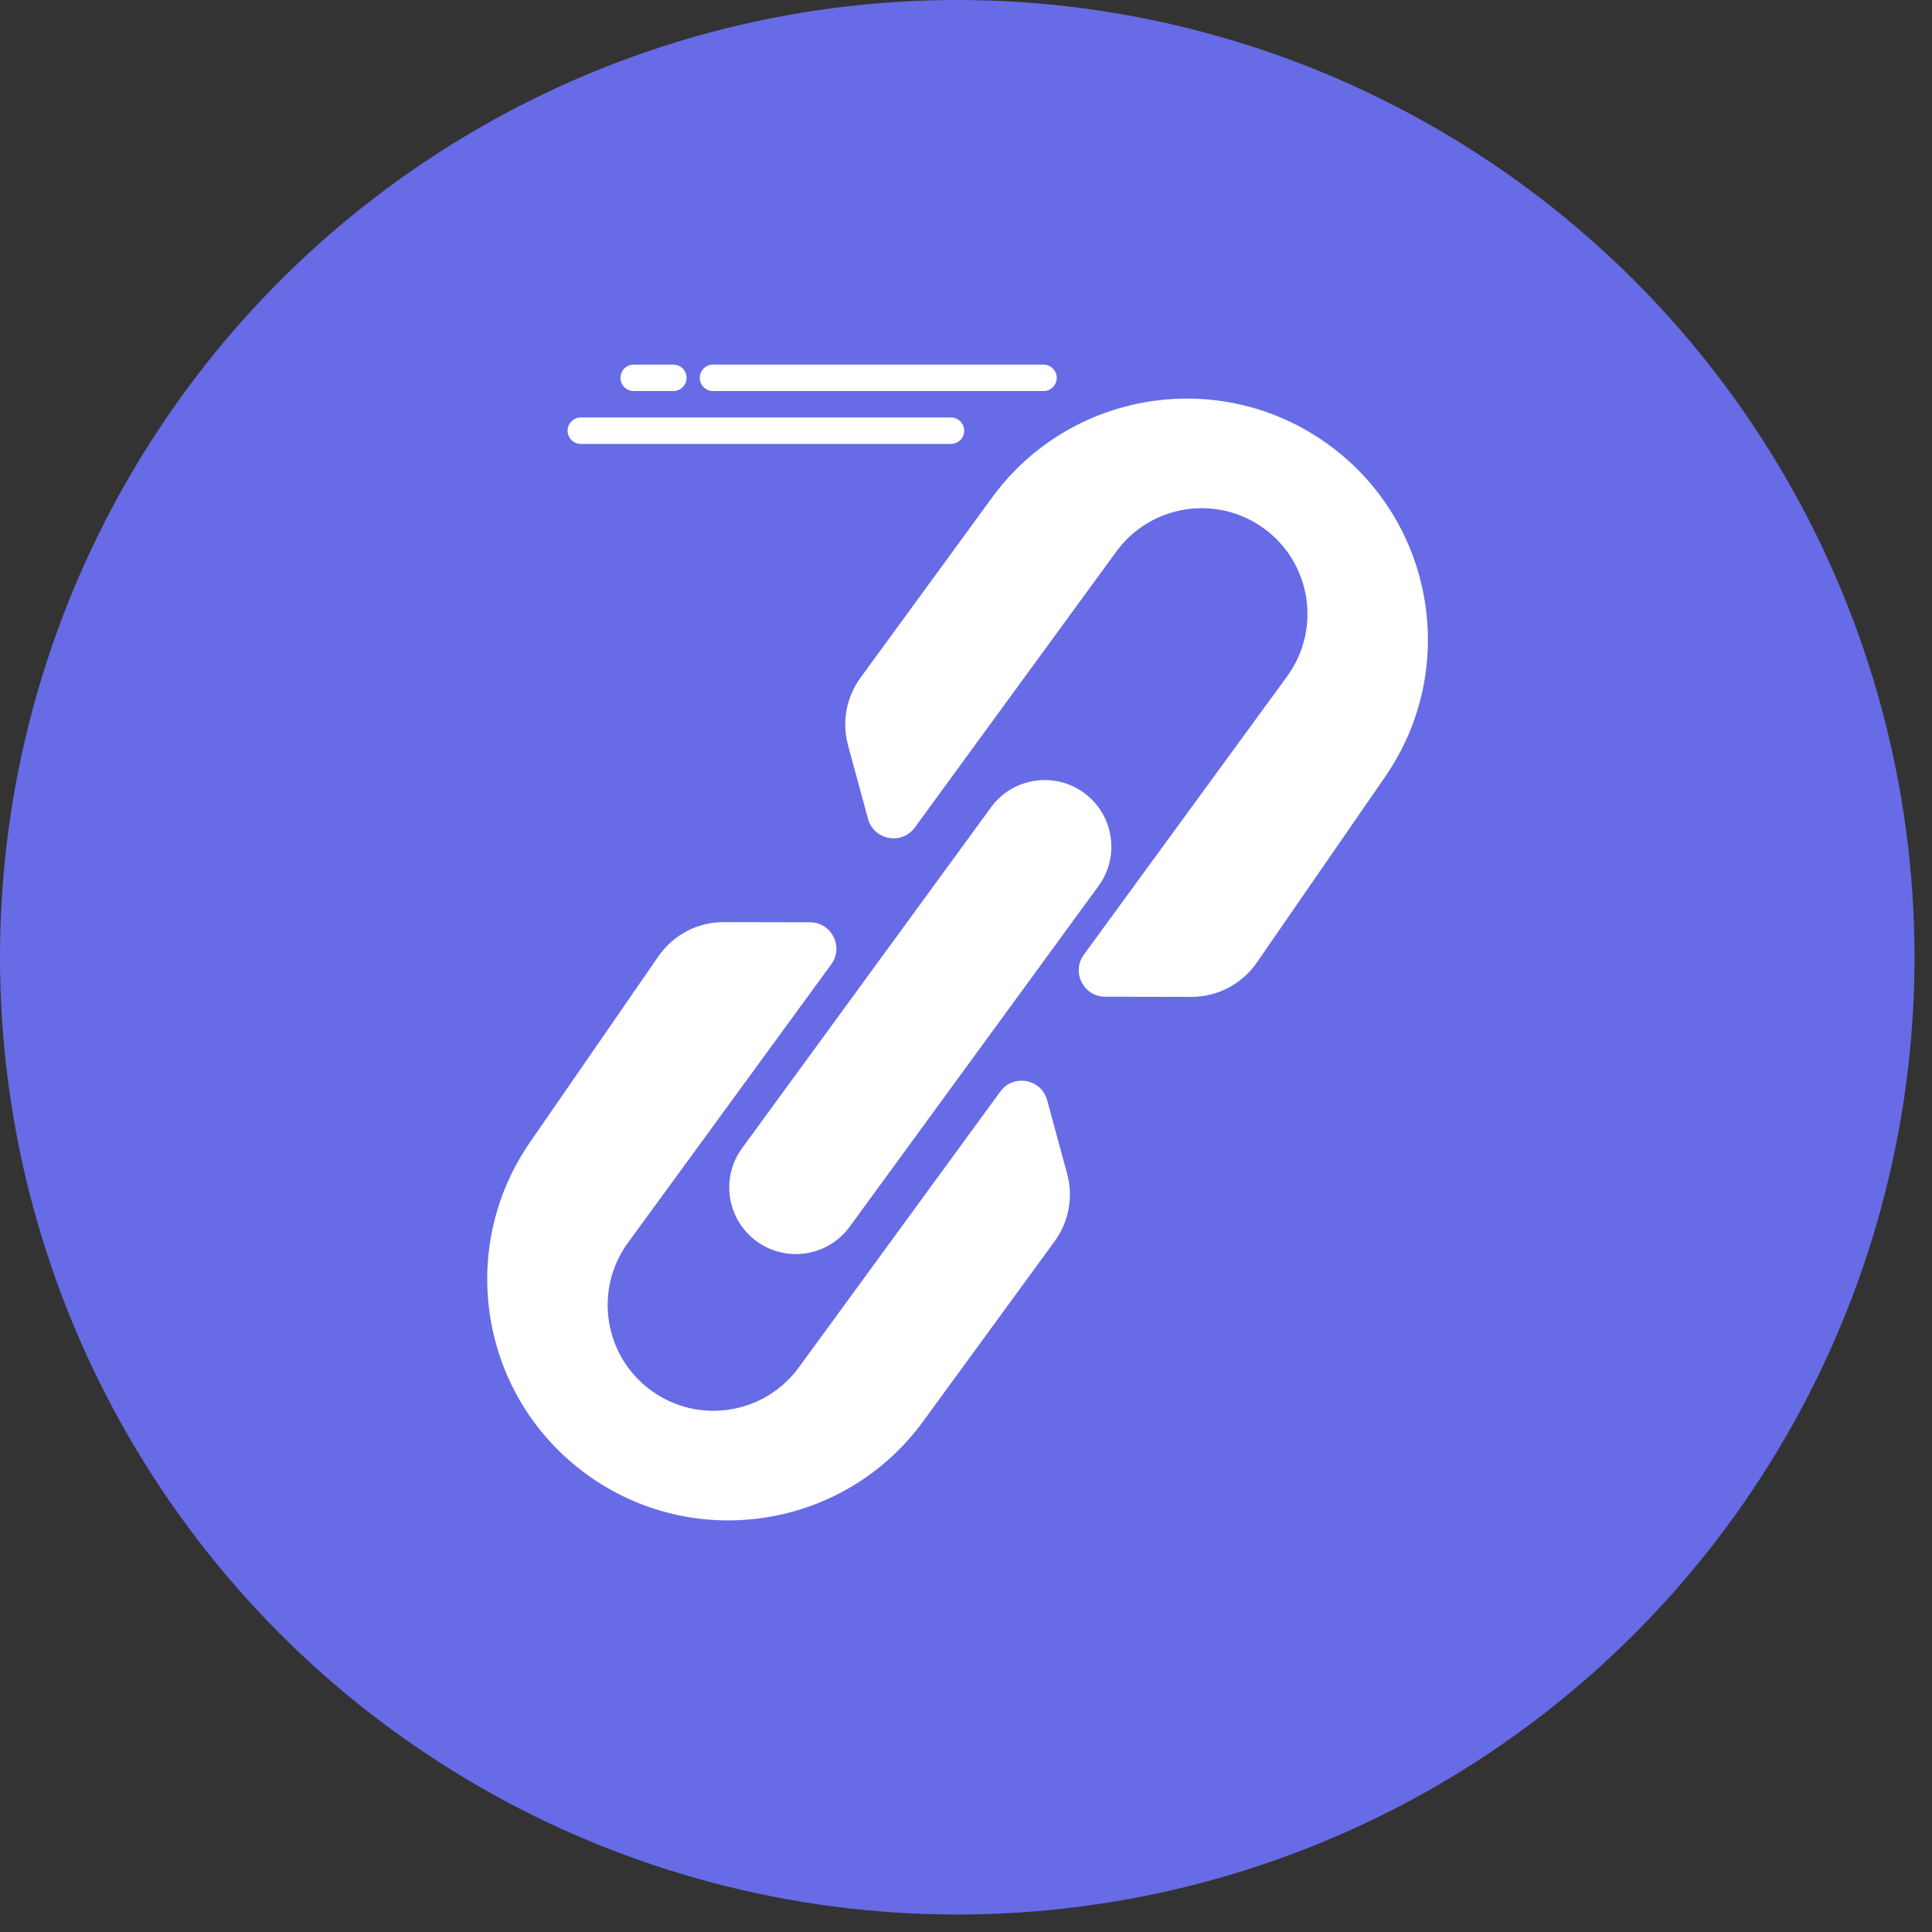 <svg width="84" height="84" viewBox="0 0 84 84" fill="none" xmlns="http://www.w3.org/2000/svg">
<rect x="0" y="0" width="84" height="84" fill="#333333" stroke="none"/>
<circle cx="41.62" cy="41.62" r="41.62" fill="#676BE6"/>
<path d="M48.535 23.982L39.777 35.976C39.208 36.755 37.992 36.53 37.739 35.6L36.871 32.404C36.596 31.393 36.796 30.312 37.413 29.466L43.135 21.631C46.549 16.956 53.107 15.933 57.782 19.347C62.371 22.698 63.454 29.095 60.225 33.77L54.642 41.854C53.996 42.788 52.932 43.345 51.797 43.343L48.05 43.336C47.111 43.334 46.57 42.267 47.124 41.508L55.962 29.406C57.46 27.355 57.011 24.478 54.961 22.981C52.91 21.483 50.033 21.931 48.535 23.982Z" fill="white"/>
<path d="M34.732 59.452L43.491 47.459C44.059 46.68 45.276 46.905 45.528 47.835L46.397 51.031C46.671 52.041 46.472 53.123 45.854 53.969L40.132 61.804C36.718 66.479 30.16 67.501 25.485 64.087C20.897 60.736 19.813 54.34 23.042 49.665L28.626 41.58C29.271 40.646 30.335 40.089 31.47 40.092L35.217 40.099C36.156 40.101 36.697 41.168 36.143 41.926L27.305 54.029C25.807 56.08 26.256 58.956 28.307 60.454C30.358 61.952 33.234 61.503 34.732 59.452Z" fill="white"/>
<path d="M36.941 53.338L47.763 38.519C48.706 37.227 48.423 35.416 47.132 34.473C45.841 33.529 44.029 33.812 43.086 35.103L32.264 49.922C31.321 51.214 31.604 53.025 32.895 53.968C34.187 54.911 35.998 54.629 36.941 53.338Z" fill="white"/>
<path d="M45.37 16.427H31" stroke="white" stroke-width="1.15" stroke-linecap="round"/>
<path d="M41.346 18.726L25.252 18.726" stroke="white" stroke-width="1.15" stroke-linecap="round"/>
<path d="M29.276 16.427H27.552" stroke="white" stroke-width="1.15" stroke-linecap="round"/>
</svg>
